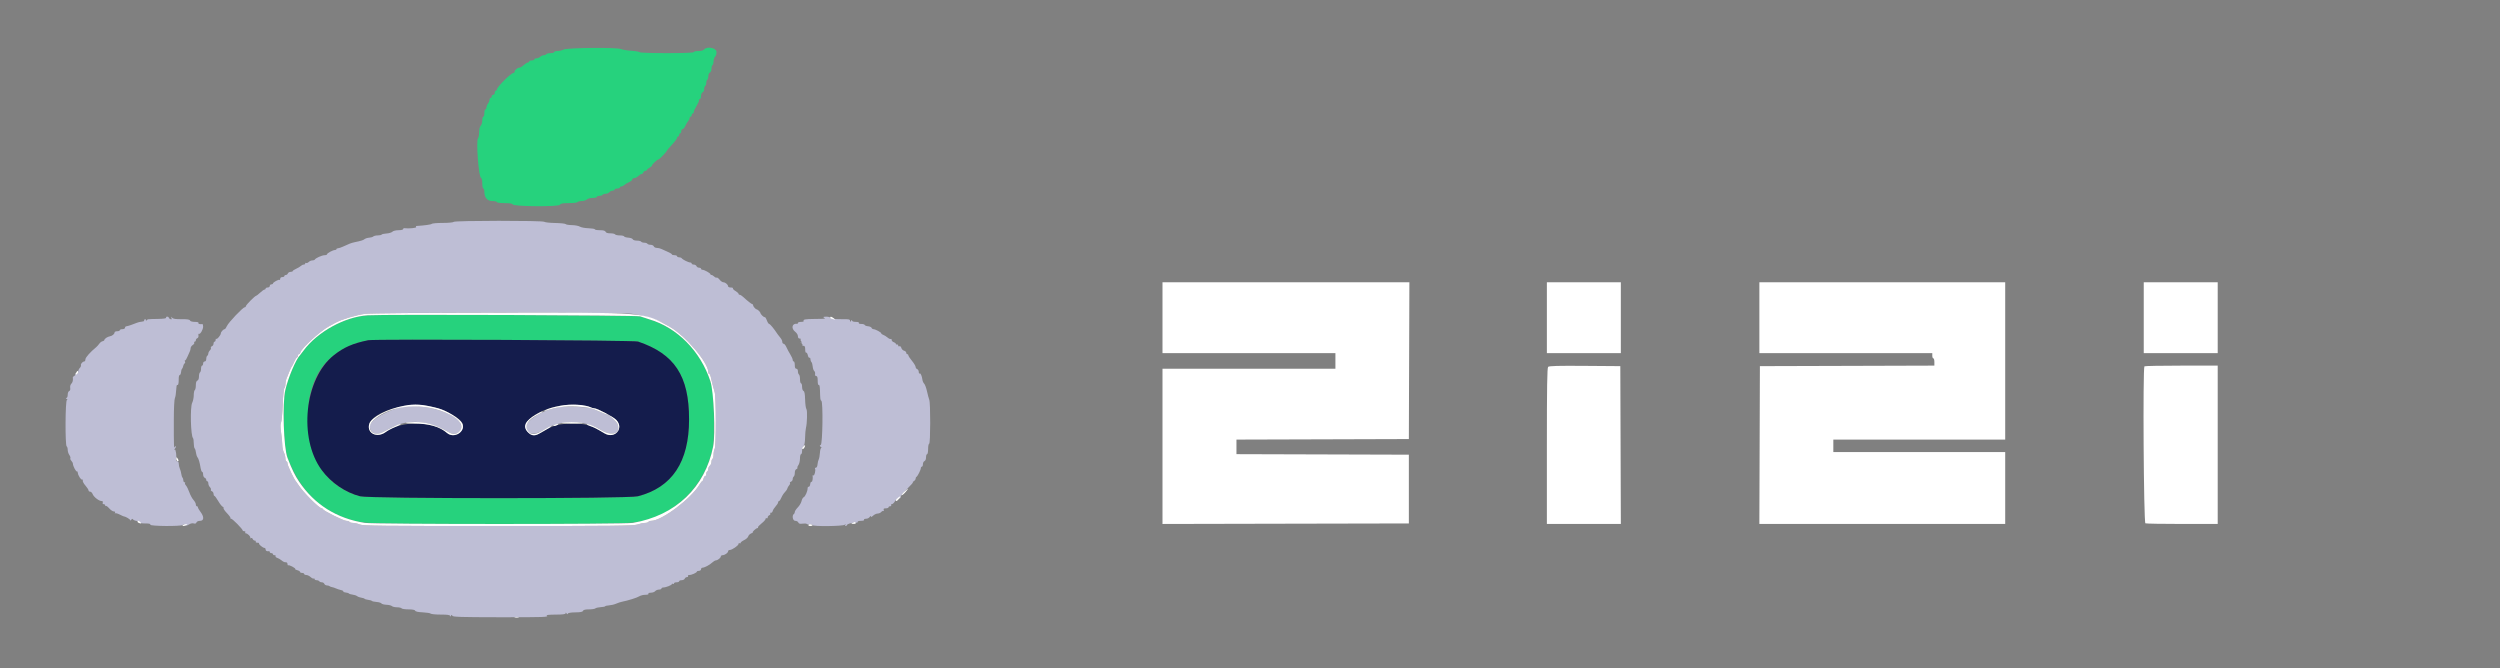 <svg id="svg" version="1.1" xmlns="http://www.w3.org/2000/svg" width="400"
    height="106.903" viewBox="0, 0, 400,106.903">
    <rect x="0" y="0" width="400" height="106.903" fill="#808080" stroke="none"/>
    <g id="svgg">
        <path id="path0"
            d="M90.167 7.931 C 89.938 8.058,89.506 8.163,89.208 8.164 C 88.910 8.166,88.667 8.242,88.667 8.333 C 88.667 8.425,88.409 8.500,88.093 8.500 C 87.778 8.500,87.473 8.575,87.417 8.667 C 87.360 8.758,87.173 8.833,87.002 8.833 C 86.831 8.833,86.578 8.946,86.440 9.083 C 86.303 9.221,86.035 9.333,85.845 9.333 C 85.655 9.333,85.500 9.408,85.500 9.500 C 85.500 9.592,85.313 9.667,85.083 9.667 C 84.854 9.667,84.667 9.742,84.667 9.833 C 84.667 9.925,84.572 10.000,84.457 10.000 C 84.341 10.000,84.044 10.188,83.797 10.417 C 83.550 10.646,83.227 10.833,83.079 10.833 C 82.773 10.833,82.333 11.220,82.333 11.488 C 82.333 11.586,82.255 11.667,82.160 11.667 C 81.767 11.667,79.500 13.933,79.500 14.326 C 79.500 14.422,79.425 14.500,79.333 14.500 C 79.242 14.500,79.167 14.650,79.167 14.833 C 79.167 15.019,79.056 15.167,78.917 15.167 C 78.779 15.167,78.667 15.279,78.667 15.417 C 78.667 15.554,78.592 15.667,78.500 15.667 C 78.408 15.667,78.331 15.798,78.328 15.958 C 78.325 16.119,78.213 16.396,78.078 16.574 C 77.943 16.751,77.833 17.033,77.833 17.199 C 77.833 17.364,77.758 17.500,77.667 17.500 C 77.575 17.500,77.500 17.762,77.500 18.083 C 77.500 18.404,77.425 18.667,77.333 18.667 C 77.242 18.667,77.167 18.935,77.167 19.262 C 77.167 19.589,77.054 19.970,76.917 20.107 C 76.765 20.259,76.667 20.667,76.667 21.145 C 76.667 21.579,76.587 22.013,76.489 22.111 C 76.145 22.455,76.583 28.333,76.962 28.460 C 77.087 28.501,77.167 28.848,77.167 29.347 C 77.167 29.798,77.242 30.167,77.333 30.167 C 77.425 30.167,77.500 30.399,77.500 30.683 C 77.500 31.626,77.968 32.167,78.786 32.167 C 79.179 32.167,79.500 32.242,79.500 32.333 C 79.500 32.429,80.023 32.500,80.736 32.500 C 81.577 32.500,81.994 32.567,82.041 32.708 C 82.157 33.055,89.470 33.104,89.603 32.759 C 89.681 32.555,89.981 32.500,91.008 32.500 C 91.726 32.500,92.360 32.425,92.417 32.333 C 92.473 32.242,92.772 32.167,93.081 32.167 C 93.390 32.167,93.755 32.054,93.893 31.917 C 94.033 31.776,94.440 31.667,94.821 31.667 C 95.195 31.667,95.500 31.592,95.500 31.500 C 95.500 31.408,95.683 31.333,95.907 31.333 C 96.131 31.333,96.360 31.258,96.417 31.167 C 96.473 31.075,96.694 31.000,96.906 31.000 C 97.119 31.000,97.386 30.887,97.500 30.750 C 97.614 30.612,97.848 30.500,98.020 30.500 C 98.193 30.500,98.333 30.425,98.333 30.333 C 98.333 30.242,98.521 30.167,98.750 30.167 C 98.979 30.167,99.167 30.092,99.167 30.000 C 99.167 29.908,99.274 29.833,99.405 29.833 C 99.536 29.833,99.742 29.735,99.863 29.615 C 99.984 29.495,100.327 29.289,100.625 29.157 C 100.923 29.026,101.167 28.824,101.167 28.709 C 101.167 28.594,101.303 28.500,101.469 28.500 C 101.635 28.500,101.931 28.350,102.128 28.167 C 102.325 27.983,102.567 27.833,102.665 27.833 C 102.763 27.833,102.887 27.721,102.940 27.583 C 102.992 27.446,103.140 27.333,103.268 27.333 C 103.396 27.333,103.500 27.271,103.500 27.195 C 103.500 27.119,103.688 26.956,103.917 26.833 C 104.146 26.711,104.333 26.538,104.333 26.450 C 104.333 26.276,105.176 25.501,105.365 25.500 C 105.499 25.500,106.663 24.295,106.665 24.154 C 106.666 24.102,107.042 23.657,107.500 23.167 C 107.958 22.676,108.333 22.175,108.333 22.054 C 108.333 21.933,108.408 21.833,108.500 21.833 C 108.592 21.833,108.667 21.721,108.667 21.583 C 108.667 21.446,108.742 21.333,108.833 21.333 C 108.925 21.333,109.000 21.183,109.000 21.000 C 109.000 20.817,109.094 20.667,109.209 20.667 C 109.324 20.667,109.526 20.423,109.657 20.125 C 109.789 19.827,109.995 19.484,110.115 19.363 C 110.235 19.242,110.333 19.036,110.333 18.905 C 110.333 18.774,110.408 18.667,110.500 18.667 C 110.592 18.667,110.667 18.554,110.667 18.417 C 110.667 18.279,110.742 18.167,110.833 18.167 C 110.925 18.167,111.000 18.053,111.000 17.913 C 111.000 17.774,111.188 17.363,111.417 17.000 C 111.646 16.637,111.833 16.226,111.833 16.087 C 111.833 15.947,111.908 15.833,112.000 15.833 C 112.092 15.833,112.167 15.616,112.167 15.351 C 112.167 15.076,112.274 14.828,112.417 14.773 C 112.554 14.720,112.667 14.492,112.667 14.265 C 112.667 14.038,112.742 13.807,112.833 13.750 C 112.925 13.693,113.000 13.468,113.000 13.250 C 113.000 13.032,113.075 12.807,113.167 12.750 C 113.258 12.693,113.333 12.434,113.333 12.175 C 113.333 11.909,113.442 11.660,113.583 11.606 C 113.728 11.551,113.833 11.302,113.833 11.015 C 113.833 10.743,113.908 10.473,114.000 10.417 C 114.092 10.360,114.167 10.088,114.167 9.812 C 114.167 9.535,114.283 9.193,114.426 9.051 C 114.579 8.897,114.664 8.579,114.634 8.271 C 114.574 7.652,113.111 7.382,112.673 7.909 C 112.540 8.070,112.185 8.167,111.730 8.167 C 111.328 8.167,111.000 8.242,111.000 8.333 C 111.000 8.440,109.444 8.500,106.667 8.500 C 104.283 8.500,102.333 8.436,102.333 8.357 C 102.333 8.279,101.743 8.174,101.021 8.124 C 100.300 8.075,99.554 7.952,99.365 7.851 C 98.825 7.561,90.705 7.632,90.167 7.931 M58.833 50.447 C 55.160 50.687,50.791 53.088,48.578 56.083 C 48.307 56.450,48.047 56.788,48.001 56.833 C 47.350 57.477,46.107 60.425,45.647 62.417 C 45.149 64.578,45.378 71.656,45.998 73.250 C 48.149 78.775,51.441 81.903,56.583 83.305 C 58.394 83.799,59.898 83.833,79.858 83.833 C 99.765 83.833,100.956 83.806,103.000 83.312 C 108.610 81.954,112.962 77.294,114.110 71.417 C 114.309 70.398,114.262 63.714,114.048 62.583 C 113.038 57.249,108.919 52.582,103.917 51.102 C 103.367 50.939,102.692 50.720,102.417 50.615 C 101.948 50.435,61.402 50.279,58.833 50.447 M102.083 54.649 C 107.944 56.630,110.250 60.140,110.250 67.083 C 110.250 73.916,107.540 77.992,102.059 79.403 C 100.505 79.803,59.162 79.803,57.607 79.403 C 53.676 78.391,50.700 75.320,49.663 71.206 C 49.288 69.718,49.196 64.905,49.516 63.532 C 50.264 60.320,51.322 58.500,53.400 56.847 C 55.003 55.571,56.452 54.938,58.917 54.436 C 59.926 54.231,101.451 54.435,102.083 54.649 "
            stroke="none" fill="#26d27d" fill-rule="evenodd"></path>
        <path id="path1"
            d="M72.583 35.500 C 72.526 35.593,71.759 35.667,70.857 35.667 C 69.964 35.667,69.162 35.734,69.075 35.817 C 68.949 35.937,67.958 36.074,66.615 36.158 C 66.541 36.163,66.527 36.242,66.583 36.333 C 66.673 36.479,65.391 36.601,64.708 36.512 C 64.594 36.498,64.500 36.564,64.500 36.659 C 64.500 36.755,64.168 36.833,63.762 36.833 C 63.339 36.833,62.921 36.937,62.782 37.075 C 62.649 37.209,62.226 37.336,61.842 37.359 C 61.459 37.381,61.108 37.460,61.063 37.533 C 61.017 37.607,60.737 37.667,60.440 37.667 C 60.143 37.667,59.825 37.741,59.734 37.832 C 59.643 37.923,59.347 38.012,59.076 38.029 C 58.805 38.046,58.471 38.149,58.333 38.258 C 58.103 38.440,57.825 38.526,56.667 38.771 C 56.215 38.866,55.722 39.056,54.872 39.462 C 54.573 39.605,54.216 39.722,54.080 39.722 C 53.945 39.722,53.833 39.785,53.833 39.861 C 53.833 39.938,53.732 40.000,53.609 40.000 C 53.275 40.000,52.333 40.501,52.333 40.679 C 52.333 40.764,52.152 40.833,51.930 40.833 C 51.522 40.833,50.463 41.311,50.361 41.542 C 50.331 41.610,50.156 41.667,49.974 41.667 C 49.792 41.667,49.530 41.780,49.391 41.918 C 49.253 42.057,49.071 42.127,48.987 42.075 C 48.902 42.023,48.833 42.060,48.833 42.157 C 48.833 42.254,48.726 42.333,48.595 42.333 C 48.464 42.333,48.258 42.432,48.137 42.552 C 48.016 42.672,47.673 42.878,47.375 43.009 C 47.077 43.141,46.833 43.305,46.833 43.374 C 46.833 43.443,46.681 43.500,46.495 43.500 C 46.309 43.500,46.113 43.612,46.060 43.750 C 46.008 43.887,45.860 44.000,45.732 44.000 C 45.604 44.000,45.500 44.075,45.500 44.167 C 45.500 44.258,45.350 44.333,45.167 44.333 C 44.967 44.333,44.833 44.444,44.833 44.611 C 44.833 44.764,44.785 44.841,44.727 44.782 C 44.602 44.658,43.667 45.176,43.667 45.369 C 43.667 45.441,43.554 45.500,43.417 45.500 C 43.279 45.500,43.167 45.612,43.167 45.750 C 43.167 45.889,43.019 46.000,42.833 46.000 C 42.650 46.000,42.500 46.075,42.500 46.167 C 42.500 46.258,42.421 46.333,42.324 46.333 C 42.228 46.333,41.909 46.558,41.616 46.833 C 41.323 47.107,41.034 47.332,40.974 47.333 C 40.790 47.334,39.333 48.809,39.333 48.994 C 39.333 49.089,39.252 49.167,39.152 49.167 C 38.866 49.167,36.560 51.594,36.310 52.158 C 36.187 52.438,36.023 52.667,35.947 52.667 C 35.743 52.667,35.333 53.114,35.333 53.337 C 35.333 53.615,34.731 54.342,34.605 54.217 C 34.547 54.159,34.500 54.236,34.500 54.389 C 34.500 54.542,34.425 54.667,34.333 54.667 C 34.242 54.667,34.167 54.809,34.167 54.982 C 34.167 55.156,34.049 55.343,33.906 55.398 C 33.763 55.453,33.688 55.567,33.741 55.652 C 33.793 55.737,33.723 55.920,33.585 56.058 C 33.447 56.196,33.333 56.423,33.333 56.562 C 33.333 56.700,33.258 56.860,33.167 56.917 C 33.075 56.973,33.000 57.203,33.000 57.427 C 33.000 57.677,32.904 57.833,32.750 57.833 C 32.611 57.833,32.500 57.981,32.500 58.167 C 32.500 58.350,32.425 58.500,32.333 58.500 C 32.242 58.500,32.167 58.721,32.167 58.990 C 32.167 59.260,32.092 59.527,32.000 59.583 C 31.908 59.640,31.833 59.936,31.833 60.242 C 31.833 60.582,31.736 60.835,31.583 60.894 C 31.419 60.957,31.333 61.217,31.333 61.652 C 31.333 62.016,31.258 62.360,31.167 62.417 C 31.075 62.473,31.000 62.841,31.000 63.234 C 31.000 63.627,30.888 64.174,30.750 64.449 C 30.401 65.149,30.510 69.732,30.884 70.106 C 30.948 70.170,31.000 70.532,31.000 70.911 C 31.000 71.290,31.069 71.671,31.152 71.758 C 31.236 71.845,31.327 72.142,31.354 72.417 C 31.381 72.692,31.490 73.029,31.597 73.167 C 31.792 73.419,31.949 73.965,32.113 74.958 C 32.163 75.256,32.270 75.500,32.352 75.500 C 32.433 75.500,32.500 75.690,32.500 75.922 C 32.500 76.154,32.612 76.387,32.750 76.440 C 32.887 76.492,33.000 76.640,33.000 76.768 C 33.000 76.896,33.075 77.000,33.167 77.000 C 33.258 77.000,33.333 77.155,33.333 77.345 C 33.333 77.535,33.447 77.804,33.585 77.942 C 33.723 78.080,33.793 78.263,33.741 78.348 C 33.688 78.433,33.763 78.547,33.906 78.602 C 34.049 78.657,34.167 78.844,34.167 79.018 C 34.167 79.191,34.226 79.333,34.298 79.333 C 34.371 79.333,34.647 79.706,34.913 80.161 C 35.179 80.616,35.500 81.028,35.626 81.076 C 35.751 81.125,35.815 81.228,35.767 81.305 C 35.719 81.383,35.972 81.751,36.330 82.123 C 36.687 82.494,36.934 82.844,36.878 82.899 C 36.823 82.955,36.873 83.000,36.989 83.000 C 37.205 83.000,38.825 84.650,38.830 84.875 C 38.832 84.944,38.950 85.000,39.093 85.000 C 39.236 85.000,39.307 85.075,39.250 85.167 C 39.193 85.258,39.226 85.333,39.322 85.333 C 39.607 85.333,40.158 85.880,40.049 86.055 C 39.993 86.146,40.034 86.165,40.142 86.099 C 40.250 86.032,40.380 86.094,40.436 86.239 C 40.491 86.383,40.645 86.500,40.778 86.500 C 40.911 86.500,40.973 86.575,40.917 86.667 C 40.860 86.759,40.980 86.833,41.185 86.833 C 41.389 86.833,41.508 86.881,41.450 86.939 C 41.327 87.062,42.049 87.667,42.318 87.667 C 42.418 87.667,42.500 87.779,42.500 87.917 C 42.500 88.142,42.698 88.241,43.042 88.186 C 43.110 88.176,43.167 88.242,43.167 88.333 C 43.167 88.425,43.279 88.500,43.417 88.500 C 43.554 88.500,43.667 88.575,43.667 88.667 C 43.667 88.758,43.784 88.833,43.927 88.833 C 44.069 88.833,44.143 88.903,44.091 88.988 C 44.038 89.073,44.154 89.193,44.349 89.255 C 44.543 89.317,44.847 89.491,45.023 89.642 C 45.200 89.793,45.417 89.926,45.505 89.938 C 45.594 89.949,45.742 89.968,45.833 89.979 C 45.925 89.991,46.000 90.117,46.000 90.260 C 46.000 90.403,46.056 90.486,46.125 90.446 C 46.284 90.351,47.354 90.923,47.238 91.040 C 47.190 91.088,47.342 91.175,47.576 91.233 C 47.809 91.292,48.000 91.413,48.000 91.503 C 48.000 91.593,48.150 91.667,48.333 91.667 C 48.517 91.667,48.667 91.742,48.667 91.833 C 48.667 91.925,48.820 92.000,49.007 92.000 C 49.194 92.000,49.505 92.147,49.699 92.328 C 49.892 92.508,50.114 92.616,50.192 92.568 C 50.270 92.520,50.333 92.560,50.333 92.657 C 50.333 92.754,50.479 92.833,50.657 92.833 C 50.835 92.833,51.027 92.908,51.083 93.000 C 51.140 93.092,51.324 93.167,51.492 93.167 C 51.660 93.167,51.841 93.279,51.894 93.417 C 51.946 93.554,52.129 93.667,52.300 93.667 C 52.471 93.667,52.663 93.719,52.727 93.783 C 52.791 93.846,52.969 93.917,53.123 93.940 C 53.277 93.962,53.556 94.054,53.743 94.144 C 53.930 94.234,54.293 94.353,54.548 94.409 C 54.804 94.464,54.978 94.567,54.935 94.636 C 54.893 94.706,55.054 94.779,55.294 94.799 C 55.535 94.819,55.773 94.891,55.824 94.960 C 55.875 95.028,56.142 95.110,56.417 95.142 C 56.692 95.173,57.019 95.283,57.143 95.385 C 57.268 95.488,57.567 95.598,57.807 95.630 C 58.047 95.662,58.283 95.740,58.330 95.803 C 58.378 95.866,58.642 95.944,58.917 95.976 C 59.192 96.008,59.454 96.085,59.500 96.148 C 59.546 96.211,59.883 96.285,60.250 96.314 C 60.617 96.343,60.968 96.449,61.031 96.551 C 61.095 96.653,61.456 96.749,61.835 96.763 C 62.214 96.778,62.608 96.875,62.712 96.978 C 62.815 97.082,63.181 97.167,63.523 97.167 C 63.866 97.167,64.193 97.242,64.250 97.333 C 64.307 97.425,64.801 97.500,65.348 97.500 C 66.001 97.500,66.372 97.573,66.425 97.712 C 66.477 97.848,66.912 97.942,67.628 97.974 C 68.245 98.000,68.821 98.092,68.908 98.178 C 68.995 98.263,69.727 98.333,70.533 98.333 C 71.594 98.333,72.001 98.391,72.003 98.542 C 72.004 98.694,72.044 98.689,72.149 98.523 C 72.271 98.331,72.305 98.331,72.369 98.523 C 72.431 98.710,73.739 98.752,79.764 98.759 C 87.164 98.769,87.888 98.743,87.472 98.479 C 87.342 98.397,87.924 98.337,88.875 98.336 C 90.061 98.334,90.501 98.277,90.503 98.125 C 90.504 97.972,90.544 97.977,90.649 98.144 C 90.748 98.301,90.813 98.312,90.857 98.180 C 90.896 98.062,91.356 97.985,92.054 97.980 C 92.871 97.973,93.214 97.905,93.279 97.735 C 93.340 97.574,93.643 97.500,94.234 97.500 C 94.711 97.500,95.171 97.429,95.258 97.342 C 95.345 97.255,95.735 97.166,96.125 97.143 C 96.515 97.120,96.833 97.056,96.833 97.001 C 96.833 96.946,97.110 96.883,97.449 96.860 C 97.787 96.837,98.293 96.716,98.574 96.591 C 98.854 96.466,99.271 96.327,99.500 96.282 C 100.491 96.087,101.945 95.631,102.286 95.408 C 102.489 95.275,102.925 95.167,103.254 95.167 C 103.611 95.167,103.811 95.099,103.750 95.000 C 103.690 94.903,103.853 94.833,104.136 94.833 C 104.406 94.833,104.719 94.721,104.833 94.583 C 104.947 94.446,105.219 94.333,105.437 94.333 C 105.655 94.333,105.833 94.258,105.833 94.167 C 105.833 94.075,105.959 94.000,106.113 94.000 C 106.531 94.000,107.500 93.621,107.500 93.457 C 107.500 93.378,107.575 93.360,107.667 93.417 C 107.758 93.473,107.833 93.440,107.833 93.343 C 107.833 93.246,108.021 93.167,108.250 93.167 C 108.479 93.167,108.667 93.092,108.667 93.000 C 108.667 92.908,108.846 92.833,109.066 92.833 C 109.285 92.833,109.508 92.721,109.560 92.583 C 109.613 92.446,109.775 92.333,109.921 92.333 C 110.067 92.333,110.140 92.258,110.083 92.167 C 110.027 92.075,110.120 92.000,110.290 92.000 C 110.671 92.000,111.497 91.630,111.499 91.458 C 111.499 91.390,111.650 91.333,111.833 91.333 C 112.019 91.333,112.167 91.222,112.167 91.083 C 112.167 90.946,112.268 90.833,112.391 90.833 C 112.715 90.833,113.529 90.403,113.954 90.007 C 114.155 89.820,114.416 89.664,114.535 89.661 C 114.832 89.654,115.333 89.254,115.333 89.023 C 115.333 88.919,115.465 88.831,115.625 88.828 C 115.985 88.821,116.500 88.446,116.500 88.190 C 116.500 88.085,116.614 88.000,116.752 88.000 C 117.121 88.000,118.162 87.286,118.165 87.032 C 118.166 86.912,118.242 86.860,118.333 86.917 C 118.425 86.973,118.500 86.944,118.500 86.851 C 118.500 86.758,118.755 86.561,119.067 86.413 C 119.379 86.265,119.671 86.000,119.718 85.823 C 119.764 85.646,119.978 85.430,120.193 85.344 C 120.408 85.258,120.527 85.183,120.458 85.177 C 120.271 85.161,120.972 84.500,121.177 84.500 C 121.274 84.500,121.320 84.444,121.280 84.375 C 121.239 84.306,121.494 84.025,121.845 83.750 C 122.197 83.475,122.488 83.152,122.492 83.032 C 122.497 82.912,122.575 82.860,122.667 82.917 C 122.758 82.973,122.833 82.911,122.833 82.778 C 122.833 82.645,122.951 82.491,123.094 82.436 C 123.237 82.381,123.307 82.258,123.248 82.164 C 123.190 82.069,123.237 82.012,123.353 82.038 C 123.469 82.063,123.594 81.940,123.632 81.766 C 123.670 81.591,123.881 81.255,124.101 81.018 C 124.320 80.781,124.500 80.492,124.500 80.377 C 124.500 80.261,124.566 80.167,124.646 80.167 C 124.727 80.167,124.894 79.923,125.017 79.625 C 125.140 79.327,125.393 78.933,125.579 78.750 C 125.765 78.567,125.941 78.304,125.971 78.167 C 126.002 78.029,126.133 77.798,126.263 77.653 C 126.394 77.508,126.452 77.341,126.393 77.282 C 126.334 77.223,126.409 77.127,126.559 77.069 C 126.710 77.012,126.833 76.827,126.833 76.659 C 126.833 76.491,126.908 76.307,127.000 76.250 C 127.092 76.193,127.167 75.924,127.167 75.652 C 127.167 75.366,127.272 75.116,127.416 75.061 C 127.553 75.008,127.630 74.909,127.588 74.840 C 127.545 74.772,127.618 74.573,127.750 74.400 C 127.882 74.226,127.992 73.765,127.995 73.375 C 127.998 72.985,128.075 72.667,128.167 72.667 C 128.258 72.667,128.333 72.436,128.333 72.155 C 128.333 71.873,128.436 71.540,128.562 71.414 C 128.706 71.271,128.799 70.762,128.814 70.048 C 128.827 69.423,128.886 68.725,128.946 68.497 C 129.145 67.735,129.197 65.655,129.023 65.445 C 128.929 65.332,128.837 64.654,128.818 63.938 C 128.794 63.024,128.717 62.612,128.559 62.551 C 128.431 62.502,128.333 62.220,128.333 61.899 C 128.333 61.588,128.258 61.333,128.167 61.333 C 128.075 61.333,128.000 61.038,128.000 60.677 C 128.000 60.315,127.925 59.973,127.833 59.917 C 127.742 59.860,127.667 59.631,127.667 59.407 C 127.667 59.156,127.571 59.000,127.417 59.000 C 127.242 59.000,127.167 58.824,127.167 58.417 C 127.167 58.096,127.092 57.833,127.000 57.833 C 126.908 57.833,126.833 57.719,126.833 57.580 C 126.833 57.441,126.659 57.047,126.445 56.705 C 126.232 56.363,125.951 55.840,125.821 55.542 C 125.691 55.244,125.491 55.000,125.376 55.000 C 125.261 55.000,125.167 54.864,125.167 54.698 C 125.167 54.532,125.035 54.247,124.875 54.064 C 124.715 53.881,124.508 53.617,124.417 53.476 C 123.849 52.606,123.225 51.845,123.075 51.840 C 122.979 51.836,122.805 51.570,122.688 51.247 C 122.572 50.925,122.420 50.696,122.351 50.739 C 122.231 50.813,121.667 50.262,121.667 50.070 C 121.667 49.941,121.215 49.500,121.083 49.500 C 120.910 49.500,120.500 49.039,120.500 48.845 C 120.500 48.747,120.444 48.667,120.375 48.666 C 120.252 48.666,119.591 48.145,118.893 47.498 C 118.697 47.316,118.453 47.167,118.352 47.167 C 118.250 47.167,118.167 47.096,118.167 47.009 C 118.167 46.923,117.946 46.722,117.676 46.562 C 117.406 46.403,117.223 46.211,117.269 46.136 C 117.315 46.061,117.161 46.000,116.927 46.000 C 116.692 46.000,116.500 45.920,116.500 45.821 C 116.500 45.549,116.058 45.167,115.744 45.167 C 115.590 45.167,115.317 44.978,115.136 44.748 C 114.955 44.518,114.744 44.369,114.667 44.417 C 114.590 44.464,114.414 44.390,114.275 44.252 C 114.137 44.113,113.943 44.000,113.845 44.000 C 113.747 44.000,113.666 43.944,113.666 43.875 C 113.664 43.707,112.701 43.167,112.403 43.167 C 112.273 43.167,112.167 43.092,112.167 43.000 C 112.167 42.908,112.025 42.833,111.851 42.833 C 111.678 42.833,111.492 42.721,111.440 42.583 C 111.387 42.446,111.191 42.333,111.005 42.333 C 110.819 42.333,110.667 42.258,110.667 42.167 C 110.667 42.075,110.566 42.000,110.442 42.000 C 110.156 42.000,109.203 41.528,109.077 41.323 C 109.024 41.237,108.835 41.167,108.657 41.167 C 108.479 41.167,108.333 41.092,108.333 41.000 C 108.333 40.908,108.146 40.833,107.917 40.833 C 107.688 40.833,107.500 40.773,107.500 40.699 C 107.500 40.625,107.181 40.433,106.792 40.272 C 106.402 40.112,105.953 39.910,105.794 39.823 C 105.635 39.737,105.324 39.667,105.103 39.667 C 104.883 39.667,104.659 39.554,104.606 39.417 C 104.554 39.279,104.325 39.167,104.098 39.167 C 103.872 39.167,103.640 39.092,103.583 39.000 C 103.527 38.908,103.302 38.833,103.083 38.833 C 102.865 38.833,102.640 38.758,102.583 38.667 C 102.527 38.575,102.220 38.500,101.902 38.500 C 101.581 38.500,101.286 38.404,101.240 38.284 C 101.194 38.165,100.878 38.049,100.537 38.026 C 100.196 38.004,99.892 37.914,99.861 37.826 C 99.831 37.738,99.516 37.667,99.163 37.667 C 98.809 37.667,98.473 37.592,98.417 37.500 C 98.360 37.408,98.016 37.333,97.652 37.333 C 97.217 37.333,96.957 37.247,96.894 37.083 C 96.826 36.908,96.553 36.833,95.982 36.833 C 95.534 36.833,95.167 36.770,95.167 36.692 C 95.167 36.614,94.710 36.536,94.152 36.519 C 93.595 36.503,92.976 36.387,92.777 36.261 C 92.579 36.136,92.009 36.027,91.511 36.019 C 91.013 36.011,90.563 35.939,90.511 35.858 C 90.459 35.777,89.704 35.696,88.833 35.679 C 87.962 35.661,87.179 35.576,87.092 35.490 C 86.870 35.271,72.719 35.281,72.583 35.500 M100.991 50.189 C 102.688 50.413,104.959 51.072,106.000 51.643 C 106.412 51.869,106.898 52.135,107.078 52.235 C 109.598 53.630,113.318 57.977,113.331 59.542 C 113.332 59.702,113.400 59.833,113.481 59.833 C 113.562 59.833,113.669 60.040,113.719 60.292 C 113.827 60.841,114.135 62.049,114.353 62.776 C 114.585 63.551,114.585 71.363,114.353 71.796 C 114.251 71.988,114.167 72.408,114.167 72.729 C 114.167 73.051,114.092 73.360,114.000 73.417 C 113.908 73.473,113.833 73.694,113.833 73.906 C 113.833 74.119,113.721 74.386,113.583 74.500 C 113.446 74.614,113.333 74.844,113.333 75.011 C 113.333 75.177,113.258 75.360,113.167 75.417 C 113.075 75.473,113.000 75.665,113.000 75.843 C 113.000 76.021,112.926 76.167,112.837 76.167 C 112.747 76.167,112.626 76.354,112.568 76.583 C 112.511 76.813,112.413 77.000,112.351 77.000 C 112.289 77.000,112.098 77.238,111.926 77.529 C 110.589 79.792,105.874 83.333,104.198 83.333 C 104.008 83.333,103.807 83.408,103.750 83.500 C 103.693 83.592,103.436 83.667,103.178 83.667 C 102.920 83.667,102.390 83.779,102.000 83.917 C 101.384 84.134,98.469 84.167,79.724 84.167 C 60.929 84.167,58.079 84.135,57.558 83.917 C 57.229 83.779,56.748 83.667,56.489 83.667 C 56.231 83.667,55.973 83.592,55.917 83.500 C 55.860 83.408,55.631 83.333,55.408 83.333 C 54.976 83.333,51.788 81.750,51.694 81.489 C 51.664 81.403,51.567 81.333,51.479 81.333 C 51.058 81.333,48.476 78.734,47.724 77.554 C 47.559 77.295,47.385 77.046,47.337 77.000 C 47.081 76.755,46.000 74.476,46.000 74.180 C 46.000 73.989,45.925 73.833,45.833 73.833 C 45.742 73.833,45.667 73.617,45.667 73.352 C 45.667 73.088,45.555 72.657,45.418 72.394 C 45.281 72.131,45.168 71.601,45.168 71.215 C 45.167 70.829,45.082 69.943,44.978 69.245 C 44.845 68.350,44.841 67.870,44.965 67.613 C 45.062 67.414,45.182 66.130,45.233 64.762 C 45.284 63.394,45.403 62.197,45.496 62.104 C 45.590 62.010,45.667 61.727,45.667 61.475 C 45.667 61.222,45.733 60.843,45.815 60.633 C 46.245 59.524,46.584 58.741,46.667 58.667 C 46.718 58.621,46.900 58.265,47.072 57.875 C 47.243 57.485,47.448 57.167,47.525 57.167 C 47.603 57.167,47.667 57.054,47.667 56.917 C 47.667 56.779,47.737 56.667,47.822 56.667 C 47.908 56.667,48.023 56.524,48.078 56.349 C 48.299 55.653,51.209 52.998,52.588 52.235 C 52.769 52.135,53.254 51.869,53.667 51.643 C 54.649 51.105,56.952 50.410,58.417 50.210 C 60.170 49.970,99.193 49.951,100.991 50.189 M26.583 50.833 C 26.648 50.938,26.190 51.009,25.343 51.025 C 23.590 51.058,23.603 51.056,23.461 51.250 C 23.386 51.352,23.337 51.332,23.336 51.198 C 23.334 51.079,23.257 51.027,23.164 51.085 C 23.071 51.143,23.028 51.244,23.069 51.309 C 23.109 51.375,22.942 51.444,22.696 51.463 C 22.451 51.481,22.100 51.561,21.917 51.640 C 21.315 51.899,20.421 52.197,20.208 52.210 C 20.094 52.217,20.000 52.322,20.000 52.444 C 20.000 52.570,19.819 52.667,19.583 52.667 C 19.354 52.667,19.167 52.742,19.167 52.833 C 19.167 52.925,18.979 53.000,18.750 53.000 C 18.521 53.000,18.333 53.080,18.333 53.179 C 18.333 53.434,17.971 53.741,17.589 53.807 C 17.191 53.877,16.718 54.193,16.694 54.406 C 16.684 54.492,16.553 54.580,16.404 54.602 C 16.254 54.624,16.021 54.801,15.885 54.994 C 15.750 55.188,15.527 55.437,15.391 55.548 C 14.455 56.311,13.667 57.199,13.667 57.490 C 13.667 57.679,13.586 57.833,13.488 57.833 C 13.225 57.833,12.880 58.224,12.952 58.440 C 12.987 58.544,12.899 58.744,12.757 58.885 C 12.616 59.027,12.500 59.306,12.500 59.506 C 12.500 59.766,12.426 59.841,12.241 59.770 C 12.099 59.715,12.026 59.740,12.078 59.825 C 12.131 59.910,12.053 60.047,11.905 60.130 C 11.758 60.212,11.644 60.329,11.652 60.390 C 11.712 60.834,11.630 61.180,11.412 61.397 C 11.266 61.543,11.189 61.827,11.232 62.063 C 11.279 62.320,11.218 62.509,11.070 62.565 C 10.938 62.616,10.833 62.879,10.833 63.161 C 10.833 63.453,10.745 63.668,10.625 63.669 C 10.486 63.671,10.500 63.726,10.667 63.833 C 10.833 63.941,10.847 63.996,10.708 63.997 C 10.444 64.001,10.403 71.254,10.667 71.417 C 10.758 71.473,10.833 71.724,10.833 71.973 C 10.833 72.222,10.950 72.593,11.093 72.797 C 11.236 73.000,11.310 73.236,11.258 73.320 C 11.206 73.404,11.277 73.586,11.415 73.725 C 11.553 73.863,11.667 74.083,11.667 74.212 C 11.667 74.560,12.173 75.516,12.312 75.430 C 12.377 75.390,12.441 75.496,12.454 75.667 C 12.486 76.091,13.002 76.851,13.183 76.740 C 13.264 76.690,13.290 76.752,13.242 76.878 C 13.193 77.004,13.381 77.364,13.658 77.678 C 13.935 77.993,14.163 78.344,14.164 78.458 C 14.165 78.573,14.281 78.667,14.421 78.667 C 14.561 78.667,14.743 78.845,14.826 79.064 C 15.000 79.521,15.835 80.167,16.252 80.167 C 16.436 80.167,16.502 80.255,16.440 80.417 C 16.381 80.569,16.439 80.667,16.589 80.667 C 16.723 80.667,16.833 80.754,16.833 80.861 C 16.833 80.968,16.880 81.009,16.938 80.951 C 16.995 80.894,17.237 81.069,17.475 81.340 C 17.713 81.611,18.045 81.833,18.214 81.833 C 18.411 81.833,18.477 81.907,18.400 82.042 C 18.334 82.156,18.339 82.197,18.411 82.132 C 18.482 82.067,18.813 82.153,19.146 82.323 C 19.478 82.492,19.787 82.632,19.833 82.633 C 20.099 82.641,20.834 83.082,20.836 83.235 C 20.837 83.335,20.912 83.304,21.003 83.167 C 21.121 82.986,21.201 82.970,21.292 83.110 C 21.361 83.216,21.643 83.329,21.917 83.360 C 22.192 83.391,22.403 83.494,22.387 83.589 C 22.370 83.691,22.721 83.758,23.241 83.754 C 23.864 83.749,24.103 83.806,24.048 83.948 C 23.950 84.203,29.103 84.238,29.261 83.983 C 29.327 83.876,29.442 83.883,29.587 84.003 C 29.755 84.143,29.916 84.120,30.231 83.914 C 30.480 83.750,30.789 83.683,30.993 83.748 C 31.224 83.821,31.368 83.771,31.435 83.595 C 31.494 83.441,31.734 83.333,32.018 83.333 C 32.650 83.333,32.680 82.684,32.083 81.902 C 31.854 81.601,31.667 81.276,31.667 81.178 C 31.667 81.080,31.592 81.000,31.500 81.000 C 31.408 81.000,31.333 80.864,31.333 80.698 C 31.333 80.532,31.165 80.216,30.960 79.995 C 30.754 79.775,30.456 79.225,30.297 78.773 C 30.138 78.321,29.893 77.825,29.754 77.671 C 29.614 77.516,29.549 77.339,29.611 77.278 C 29.672 77.217,29.635 77.167,29.528 77.167 C 29.421 77.167,29.333 77.029,29.333 76.861 C 29.333 76.693,29.281 76.503,29.217 76.440 C 29.110 76.332,29.056 76.150,28.938 75.500 C 28.913 75.362,28.831 75.110,28.755 74.939 C 28.679 74.769,28.609 74.431,28.600 74.189 C 28.590 73.933,28.497 73.767,28.375 73.792 C 28.260 73.815,28.176 73.777,28.186 73.708 C 28.292 73.037,28.137 71.830,27.958 71.931 C 27.792 72.025,27.792 72.004,27.958 71.824 C 28.073 71.701,28.166 71.521,28.164 71.425 C 28.163 71.329,28.089 71.362,28.000 71.500 C 27.815 71.787,27.807 71.603,27.812 67.048 C 27.814 65.357,27.889 63.875,27.981 63.702 C 28.072 63.531,28.164 62.969,28.185 62.453 C 28.206 61.937,28.278 61.549,28.344 61.590 C 28.516 61.696,28.606 61.349,28.594 60.625 C 28.588 60.281,28.661 60.000,28.755 60.000 C 28.850 60.000,28.944 59.798,28.964 59.551 C 28.985 59.304,29.058 59.060,29.126 59.009 C 29.194 58.958,29.276 58.767,29.308 58.583 C 29.340 58.400,29.444 58.202,29.538 58.144 C 29.632 58.085,29.658 57.954,29.595 57.852 C 29.532 57.750,29.541 57.667,29.616 57.667 C 29.691 57.667,29.850 57.423,29.970 57.125 C 30.090 56.827,30.259 56.453,30.344 56.294 C 30.430 56.135,30.500 55.872,30.500 55.709 C 30.500 55.546,30.653 55.318,30.840 55.201 C 31.027 55.085,31.135 54.917,31.080 54.828 C 31.025 54.739,31.060 54.667,31.157 54.667 C 31.254 54.667,31.333 54.562,31.333 54.434 C 31.333 54.307,31.442 54.161,31.575 54.109 C 31.714 54.056,31.789 53.869,31.751 53.671 C 31.714 53.480,31.747 53.363,31.824 53.411 C 32.032 53.540,32.500 52.741,32.500 52.256 C 32.500 52.023,32.444 51.842,32.375 51.853 C 31.998 51.913,31.660 51.812,31.750 51.667 C 31.812 51.566,31.583 51.500,31.171 51.500 C 30.758 51.500,30.456 51.413,30.405 51.278 C 30.343 51.119,29.959 51.061,29.035 51.070 C 28.084 51.080,27.696 51.018,27.541 50.833 C 27.360 50.617,27.346 50.623,27.435 50.877 C 27.512 51.098,27.471 51.145,27.269 51.067 C 27.121 51.011,27.000 50.897,27.000 50.816 C 27.000 50.734,26.883 50.667,26.740 50.667 C 26.597 50.667,26.527 50.742,26.583 50.833 M131.833 50.833 C 132.121 51.019,132.186 51.011,130.333 51.031 C 128.816 51.047,128.448 51.115,128.594 51.351 C 128.645 51.433,128.457 51.500,128.177 51.500 C 127.896 51.500,127.667 51.575,127.667 51.667 C 127.667 51.758,127.610 51.824,127.542 51.814 C 126.721 51.684,126.524 52.554,127.250 53.100 C 127.479 53.272,127.667 53.582,127.667 53.790 C 127.667 54.030,127.767 54.167,127.944 54.167 C 128.097 54.167,128.173 54.216,128.113 54.276 C 128.052 54.337,128.096 54.501,128.210 54.642 C 128.381 54.853,128.373 54.875,128.167 54.770 C 128.018 54.694,128.034 54.738,128.206 54.879 C 128.365 55.010,128.446 55.165,128.386 55.225 C 128.327 55.284,128.403 55.333,128.556 55.333 C 128.763 55.333,128.833 55.484,128.833 55.927 C 128.833 56.253,128.902 56.477,128.986 56.425 C 129.071 56.373,129.189 56.557,129.250 56.833 C 129.311 57.110,129.429 57.294,129.514 57.242 C 129.598 57.190,129.667 57.286,129.667 57.457 C 129.667 57.627,129.739 57.839,129.828 57.928 C 129.916 58.016,130.008 58.336,130.031 58.637 C 130.054 58.939,130.163 59.261,130.275 59.354 C 130.386 59.446,130.449 59.667,130.415 59.844 C 130.376 60.043,130.445 60.167,130.593 60.167 C 130.767 60.167,130.833 60.376,130.833 60.927 C 130.833 61.391,130.898 61.646,131.000 61.583 C 131.103 61.520,131.178 61.852,131.195 62.448 C 131.239 63.944,131.248 64.010,131.421 64.134 C 131.706 64.338,131.617 70.990,131.326 71.177 C 131.114 71.313,131.115 71.354,131.333 71.497 C 131.471 71.588,131.504 71.663,131.406 71.664 C 131.309 71.666,131.211 72.017,131.189 72.445 C 131.167 72.873,131.079 73.352,130.995 73.509 C 130.911 73.667,130.824 74.030,130.802 74.315 C 130.779 74.619,130.670 74.833,130.538 74.833 C 130.415 74.833,130.355 74.901,130.406 74.983 C 130.547 75.212,130.313 76.174,130.142 76.068 C 130.059 76.017,130.002 76.037,130.016 76.113 C 130.089 76.536,129.978 77.173,129.845 77.090 C 129.759 77.038,129.665 77.202,129.636 77.456 C 129.607 77.709,129.500 77.901,129.397 77.882 C 129.295 77.864,129.213 77.976,129.216 78.132 C 129.223 78.579,128.833 79.464,128.587 79.559 C 128.465 79.606,128.313 79.879,128.250 80.165 C 128.187 80.452,127.918 80.910,127.651 81.182 C 127.385 81.455,127.167 81.784,127.167 81.913 C 127.167 82.042,127.108 82.183,127.036 82.227 C 126.675 82.451,126.829 83.333,127.230 83.333 C 127.450 83.333,127.677 83.452,127.732 83.597 C 127.807 83.791,127.987 83.840,128.418 83.782 C 128.740 83.738,129.038 83.760,129.081 83.829 C 129.124 83.898,129.348 83.934,129.579 83.909 C 129.811 83.883,130.000 83.931,130.000 84.015 C 130.000 84.260,134.891 84.206,135.158 83.958 C 135.337 83.792,135.359 83.792,135.265 83.958 C 135.200 84.073,135.220 84.167,135.310 84.167 C 135.399 84.167,135.497 84.091,135.528 83.998 C 135.593 83.805,136.208 83.643,136.878 83.644 C 137.132 83.644,137.296 83.575,137.243 83.489 C 137.190 83.403,137.418 83.333,137.750 83.333 C 138.110 83.333,138.311 83.266,138.250 83.167 C 138.192 83.072,138.329 83.000,138.565 83.000 C 138.795 83.000,139.060 82.869,139.153 82.708 C 139.255 82.534,139.325 82.503,139.328 82.631 C 139.332 82.770,139.462 82.726,139.698 82.506 C 139.899 82.320,140.227 82.167,140.428 82.167 C 140.628 82.167,140.885 82.055,140.998 81.919 C 141.112 81.782,141.270 81.711,141.350 81.760 C 141.431 81.810,141.452 81.734,141.397 81.592 C 141.323 81.399,141.408 81.333,141.732 81.333 C 141.971 81.333,142.167 81.258,142.167 81.167 C 142.167 81.075,142.284 81.000,142.427 81.000 C 142.569 81.000,142.640 80.925,142.583 80.833 C 142.527 80.742,142.581 80.667,142.704 80.667 C 142.827 80.667,143.064 80.436,143.230 80.155 C 143.410 79.852,143.625 79.679,143.761 79.731 C 143.887 79.779,144.041 79.735,144.104 79.634 C 144.177 79.515,144.134 79.492,143.984 79.570 C 143.855 79.637,143.896 79.573,144.074 79.429 C 144.251 79.285,144.346 79.167,144.283 79.167 C 144.220 79.167,144.630 78.717,145.194 78.167 C 145.757 77.617,146.151 77.164,146.068 77.162 C 145.985 77.159,146.048 77.080,146.208 76.987 C 146.369 76.893,146.500 76.714,146.500 76.589 C 146.500 76.464,146.556 76.336,146.625 76.306 C 146.806 76.225,147.333 75.181,147.333 74.903 C 147.333 74.773,147.408 74.667,147.500 74.667 C 147.592 74.667,147.667 74.487,147.667 74.268 C 147.667 74.048,147.779 73.826,147.917 73.773 C 148.063 73.717,148.167 73.467,148.167 73.172 C 148.167 72.894,148.242 72.667,148.333 72.667 C 148.425 72.667,148.500 72.292,148.500 71.833 C 148.500 71.375,148.575 71.000,148.667 71.000 C 148.879 71.000,148.894 64.503,148.683 63.966 C 148.600 63.756,148.436 63.143,148.318 62.606 C 148.200 62.068,148.001 61.525,147.876 61.399 C 147.750 61.274,147.623 61.001,147.594 60.794 C 147.502 60.133,147.300 59.667,147.148 59.762 C 147.066 59.812,147.000 59.696,147.000 59.505 C 147.000 59.313,146.887 59.113,146.750 59.060 C 146.612 59.008,146.500 58.849,146.500 58.708 C 146.500 58.566,146.237 58.131,145.917 57.739 C 145.596 57.348,145.333 56.946,145.333 56.847 C 145.333 56.748,145.258 56.667,145.167 56.667 C 145.075 56.667,145.000 56.563,145.000 56.436 C 145.000 56.309,144.844 56.165,144.654 56.115 C 144.464 56.065,144.267 55.865,144.216 55.670 C 144.160 55.458,144.031 55.350,143.897 55.401 C 143.772 55.449,143.689 55.397,143.710 55.286 C 143.732 55.174,143.656 55.102,143.542 55.125 C 143.427 55.148,143.333 55.097,143.333 55.011 C 143.333 54.926,143.183 54.808,143.000 54.750 C 142.817 54.692,142.667 54.532,142.667 54.396 C 142.667 54.259,142.601 54.187,142.522 54.237 C 142.442 54.286,142.208 54.180,142.002 54.001 C 141.796 53.823,141.486 53.632,141.314 53.577 C 141.141 53.522,141.000 53.413,141.000 53.334 C 141.000 53.170,140.052 52.667,139.742 52.667 C 139.629 52.667,139.499 52.571,139.454 52.455 C 139.410 52.338,139.158 52.225,138.895 52.203 C 138.632 52.182,138.392 52.089,138.361 51.999 C 138.331 51.908,138.082 51.833,137.810 51.833 C 137.521 51.833,137.357 51.764,137.417 51.667 C 137.478 51.567,137.280 51.500,136.927 51.500 C 136.564 51.500,136.332 51.419,136.331 51.292 C 136.329 51.153,136.274 51.167,136.167 51.333 C 136.026 51.551,136.005 51.549,136.003 51.315 C 136.000 51.089,135.791 51.050,134.680 51.069 C 133.954 51.082,133.391 51.041,133.430 50.978 C 133.469 50.916,133.350 50.904,133.167 50.952 C 132.980 51.000,132.833 50.957,132.833 50.853 C 132.833 50.748,132.559 50.668,132.208 50.669 C 131.743 50.671,131.647 50.713,131.833 50.833 M64.500 65.098 C 62.090 65.529,59.167 67.224,59.167 68.191 C 59.167 69.218,60.151 69.719,61.144 69.198 C 61.477 69.023,62.153 68.670,62.645 68.415 C 65.405 66.982,68.498 67.237,71.833 69.171 C 73.227 69.980,74.446 68.587,73.416 67.363 C 72.090 65.787,67.363 64.585,64.500 65.098 M89.333 65.162 C 89.013 65.242,88.466 65.381,88.118 65.471 C 86.384 65.920,84.167 67.439,84.167 68.178 C 84.167 69.578,85.398 69.791,87.167 68.697 C 89.671 67.147,93.582 67.175,96.097 68.759 C 97.877 69.881,99.355 69.402,98.823 67.875 C 98.679 67.461,97.420 66.333,97.102 66.333 C 97.051 66.333,96.613 66.158,96.130 65.944 C 95.646 65.730,94.987 65.462,94.667 65.349 C 93.949 65.096,90.132 64.962,89.333 65.162 "
            stroke="none" fill="#bebed5" fill-rule="evenodd"></path>
        <path id="path2"
            d="M186.000 50.833 L 186.000 56.500 199.833 56.500 L 213.667 56.500 213.667 57.750 L 213.667 59.000 199.833 59.000 L 186.000 59.000 186.000 71.417 L 186.000 83.835 205.708 83.792 L 225.417 83.750 225.417 78.250 L 225.417 72.750 211.625 72.707 L 197.833 72.665 197.833 71.500 L 197.833 70.335 211.625 70.293 L 225.417 70.250 225.459 57.708 L 225.502 45.167 205.751 45.167 L 186.000 45.167 186.000 50.833 M247.500 50.833 L 247.500 56.500 253.417 56.500 L 259.333 56.500 259.333 50.833 L 259.333 45.167 253.417 45.167 L 247.500 45.167 247.500 50.833 M281.500 50.833 L 281.500 56.500 295.333 56.500 L 309.167 56.500 309.167 56.917 C 309.167 57.146,309.242 57.333,309.333 57.333 C 309.425 57.333,309.500 57.595,309.500 57.916 L 309.500 58.498 295.542 58.541 L 281.583 58.583 281.541 71.208 L 281.498 83.833 301.166 83.833 L 320.833 83.833 320.833 78.083 L 320.833 72.333 307.083 72.333 L 293.333 72.333 293.333 71.333 L 293.333 70.333 307.083 70.333 L 320.833 70.333 320.833 57.750 L 320.833 45.167 301.167 45.167 L 281.500 45.167 281.500 50.833 M343.000 50.833 L 343.000 56.500 348.917 56.500 L 354.833 56.500 354.833 50.833 L 354.833 45.167 348.917 45.167 L 343.000 45.167 343.000 50.833 M247.702 58.698 C 247.547 58.853,247.500 61.819,247.500 71.367 L 247.500 83.833 253.418 83.833 L 259.335 83.833 259.293 71.208 L 259.250 58.583 253.577 58.540 C 249.304 58.507,247.854 58.546,247.702 58.698 M343.111 58.611 C 342.838 58.884,342.989 83.627,343.264 83.732 C 343.409 83.788,346.071 83.833,349.180 83.833 L 354.833 83.833 354.833 71.167 L 354.833 58.500 349.028 58.500 C 345.835 58.500,343.172 58.550,343.111 58.611 "
            stroke="none" fill="#FFFFFF" fill-rule="evenodd"></path>
        <path id="path3"
            d="M58.917 54.436 C 56.452 54.938,55.003 55.571,53.400 56.847 C 48.712 60.577,47.714 70.126,51.480 75.223 C 52.963 77.230,55.263 78.800,57.607 79.403 C 59.162 79.803,100.505 79.803,102.059 79.403 C 107.540 77.992,110.250 73.916,110.250 67.083 C 110.250 60.140,107.944 56.630,102.083 54.649 C 101.451 54.435,59.926 54.231,58.917 54.436 M68.167 64.911 C 70.093 65.277,70.538 65.413,71.653 65.980 C 73.811 67.076,74.385 67.786,73.917 68.773 C 73.492 69.668,72.252 69.921,71.511 69.265 C 69.322 67.327,64.197 67.244,61.736 69.108 C 60.334 70.170,58.612 69.319,59.093 67.803 C 59.673 65.974,64.936 64.297,68.167 64.911 M93.039 64.851 C 93.705 64.952,94.380 65.102,94.539 65.184 C 94.699 65.266,94.947 65.333,95.091 65.333 C 95.559 65.333,98.123 66.686,98.601 67.185 C 99.903 68.544,98.350 70.306,96.711 69.329 C 94.421 67.964,93.814 67.781,91.594 67.786 C 89.499 67.791,88.566 68.030,87.042 68.951 C 85.668 69.782,85.141 69.834,84.508 69.200 C 82.475 67.167,88.402 64.146,93.039 64.851 "
            stroke="none" fill="#141c4c" fill-rule="evenodd"></path>
        <path id="path4"
            d="M58.417 50.210 C 56.952 50.410,54.649 51.105,53.667 51.643 C 53.254 51.869,52.769 52.135,52.588 52.235 C 51.209 52.998,48.299 55.653,48.078 56.349 C 48.023 56.524,47.908 56.667,47.822 56.667 C 47.737 56.667,47.667 56.779,47.667 56.917 C 47.667 57.054,47.603 57.167,47.525 57.167 C 47.448 57.167,47.243 57.485,47.072 57.875 C 46.900 58.265,46.718 58.621,46.667 58.667 C 46.584 58.741,46.245 59.524,45.815 60.633 C 45.733 60.843,45.667 61.222,45.667 61.475 C 45.667 61.727,45.590 62.010,45.496 62.104 C 45.403 62.197,45.284 63.394,45.233 64.762 C 45.182 66.130,45.062 67.414,44.965 67.613 C 44.841 67.870,44.845 68.350,44.978 69.245 C 45.082 69.943,45.167 70.829,45.168 71.215 C 45.168 71.601,45.281 72.131,45.418 72.394 C 45.555 72.657,45.667 73.088,45.667 73.352 C 45.667 73.617,45.742 73.833,45.833 73.833 C 45.925 73.833,46.000 73.989,46.000 74.180 C 46.000 74.476,47.081 76.755,47.337 77.000 C 47.385 77.046,47.559 77.295,47.724 77.554 C 48.476 78.734,51.058 81.333,51.479 81.333 C 51.567 81.333,51.664 81.403,51.694 81.489 C 51.788 81.750,54.976 83.333,55.408 83.333 C 55.631 83.333,55.860 83.408,55.917 83.500 C 55.973 83.592,56.231 83.667,56.489 83.667 C 56.748 83.667,57.229 83.779,57.558 83.917 C 58.079 84.135,60.929 84.167,79.724 84.167 C 98.469 84.167,101.384 84.134,102.000 83.917 C 102.390 83.779,102.920 83.667,103.178 83.667 C 103.436 83.667,103.693 83.592,103.750 83.500 C 103.807 83.408,104.008 83.333,104.198 83.333 C 105.874 83.333,110.589 79.792,111.926 77.529 C 112.098 77.238,112.289 77.000,112.351 77.000 C 112.413 77.000,112.511 76.813,112.568 76.583 C 112.626 76.354,112.747 76.167,112.837 76.167 C 112.926 76.167,113.000 76.021,113.000 75.843 C 113.000 75.665,113.075 75.473,113.167 75.417 C 113.258 75.360,113.333 75.177,113.333 75.011 C 113.333 74.844,113.446 74.614,113.583 74.500 C 113.721 74.386,113.833 74.119,113.833 73.906 C 113.833 73.694,113.908 73.473,114.000 73.417 C 114.092 73.360,114.167 73.051,114.167 72.729 C 114.167 72.408,114.251 71.988,114.353 71.796 C 114.585 71.363,114.585 63.551,114.353 62.776 C 114.135 62.049,113.827 60.841,113.719 60.292 C 113.669 60.040,113.562 59.833,113.481 59.833 C 113.400 59.833,113.332 59.702,113.331 59.542 C 113.318 57.977,109.598 53.630,107.078 52.235 C 102.918 49.932,103.699 49.995,79.575 50.025 C 67.926 50.040,59.096 50.117,58.417 50.210 M102.417 50.615 C 102.692 50.720,103.367 50.939,103.917 51.102 C 108.371 52.420,112.070 56.175,113.665 61.000 C 114.206 62.635,114.497 69.438,114.110 71.417 C 112.828 77.981,108.100 82.488,101.261 83.663 C 99.892 83.899,59.840 83.896,58.347 83.660 C 53.871 82.954,50.335 80.733,47.860 77.074 C 47.185 76.075,46.751 75.186,45.998 73.250 C 45.378 71.656,45.149 64.578,45.647 62.417 C 46.107 60.425,47.350 57.477,48.001 56.833 C 48.047 56.788,48.307 56.450,48.578 56.083 C 50.791 53.088,55.160 50.687,58.833 50.447 C 61.402 50.279,101.948 50.435,102.417 50.615 M132.833 50.833 C 132.833 50.925,132.902 51.000,132.986 51.000 C 133.071 51.000,133.277 51.048,133.445 51.106 C 133.713 51.199,133.710 51.179,133.417 50.944 C 133.030 50.635,132.833 50.597,132.833 50.833 M12.169 59.663 C 12.025 59.932,12.039 59.975,12.246 59.895 C 12.386 59.842,12.500 59.693,12.500 59.566 C 12.500 59.240,12.375 59.277,12.169 59.663 M64.667 64.916 C 62.033 65.414,59.422 66.767,59.093 67.803 C 58.612 69.319,60.334 70.169,61.736 69.108 C 62.019 68.895,62.737 68.522,63.333 68.281 C 63.929 68.040,64.267 67.843,64.083 67.843 C 63.780 67.844,63.404 68.017,61.227 69.155 C 59.622 69.996,58.431 68.484,59.732 67.256 C 62.467 64.677,67.989 64.280,72.041 66.372 C 73.639 67.197,74.209 68.185,73.542 68.974 C 73.103 69.493,72.507 69.562,71.833 69.171 C 69.762 67.970,68.140 67.482,66.344 67.520 C 64.474 67.559,64.464 67.768,66.333 67.771 C 68.651 67.774,70.397 68.278,71.511 69.265 C 72.644 70.268,74.617 69.018,73.945 67.723 C 73.548 66.958,71.453 65.666,70.017 65.301 C 67.548 64.673,66.395 64.590,64.667 64.916 M89.667 64.923 C 88.374 65.176,87.633 65.400,87.221 65.664 C 86.938 65.845,86.941 65.850,87.250 65.743 C 88.986 65.144,90.337 64.958,92.250 65.055 C 94.117 65.150,94.575 65.255,96.130 65.944 C 96.613 66.158,97.051 66.333,97.102 66.333 C 97.420 66.333,98.679 67.461,98.823 67.875 C 99.354 69.398,97.885 69.879,96.097 68.766 C 95.211 68.215,94.033 67.744,93.893 67.885 C 93.848 67.930,94.097 68.061,94.447 68.177 C 95.068 68.381,95.430 68.566,96.711 69.329 C 98.350 70.306,99.903 68.544,98.601 67.185 C 98.123 66.686,95.559 65.333,95.091 65.333 C 94.947 65.333,94.699 65.266,94.539 65.184 C 93.644 64.723,91.327 64.599,89.667 64.923 M85.802 66.304 C 83.978 67.346,83.562 68.255,84.487 69.179 C 85.020 69.712,85.524 69.789,86.167 69.436 C 87.818 68.528,88.383 68.174,88.167 68.183 C 88.029 68.188,87.579 68.410,87.167 68.676 C 85.690 69.628,84.941 69.693,84.429 68.912 C 83.879 68.072,84.451 67.166,86.049 66.349 C 86.480 66.128,86.833 65.922,86.833 65.890 C 86.833 65.764,86.546 65.879,85.802 66.304 M89.917 67.655 C 89.642 67.718,90.392 67.770,91.583 67.770 C 93.035 67.771,93.530 67.729,93.083 67.645 C 92.274 67.492,90.600 67.497,89.917 67.655 M88.667 68.000 C 88.444 68.144,88.444 68.162,88.667 68.162 C 88.804 68.162,89.029 68.089,89.167 68.000 C 89.389 67.856,89.389 67.838,89.167 67.838 C 89.029 67.838,88.804 67.911,88.667 68.000 M128.542 71.426 C 128.296 71.693,128.276 71.833,128.482 71.833 C 128.624 71.833,128.891 71.332,128.796 71.243 C 128.771 71.219,128.656 71.302,128.542 71.426 M28.210 73.472 C 28.223 73.640,28.327 73.778,28.441 73.778 C 28.591 73.778,28.603 73.693,28.485 73.472 C 28.395 73.304,28.291 73.167,28.254 73.167 C 28.218 73.167,28.198 73.304,28.210 73.472 M144.702 78.655 C 144.400 78.921,144.213 79.171,144.285 79.211 C 144.357 79.251,144.630 79.032,144.891 78.725 C 145.473 78.041,145.420 78.022,144.702 78.655 M143.708 79.612 C 143.502 79.756,143.333 79.940,143.333 80.020 C 143.333 80.286,143.579 80.163,143.883 79.745 C 144.229 79.269,144.215 79.259,143.708 79.612 M22.000 83.481 C 22.000 83.562,22.154 83.668,22.343 83.717 C 22.624 83.791,22.650 83.765,22.489 83.570 C 22.269 83.305,22.000 83.256,22.000 83.481 M136.417 83.667 C 136.123 83.793,136.140 83.811,136.552 83.822 C 136.824 83.828,136.977 83.764,136.917 83.667 C 136.860 83.575,136.799 83.505,136.782 83.512 C 136.764 83.518,136.600 83.588,136.417 83.667 M29.227 84.036 C 29.116 84.217,29.530 84.195,29.831 84.005 C 30.024 83.883,29.994 83.854,29.694 83.877 C 29.481 83.893,29.272 83.965,29.227 84.036 M129.333 84.010 C 129.333 84.096,129.483 84.167,129.667 84.167 C 129.850 84.167,130.000 84.108,130.000 84.035 C 130.000 83.963,129.850 83.893,129.667 83.879 C 129.483 83.865,129.333 83.924,129.333 84.010 M82.375 98.782 C 82.535 98.823,82.798 98.823,82.958 98.782 C 83.119 98.740,82.987 98.705,82.667 98.705 C 82.346 98.705,82.215 98.740,82.375 98.782 "
            stroke="none" fill="#FFFFFF" fill-rule="evenodd"></path>
    </g>
</svg>